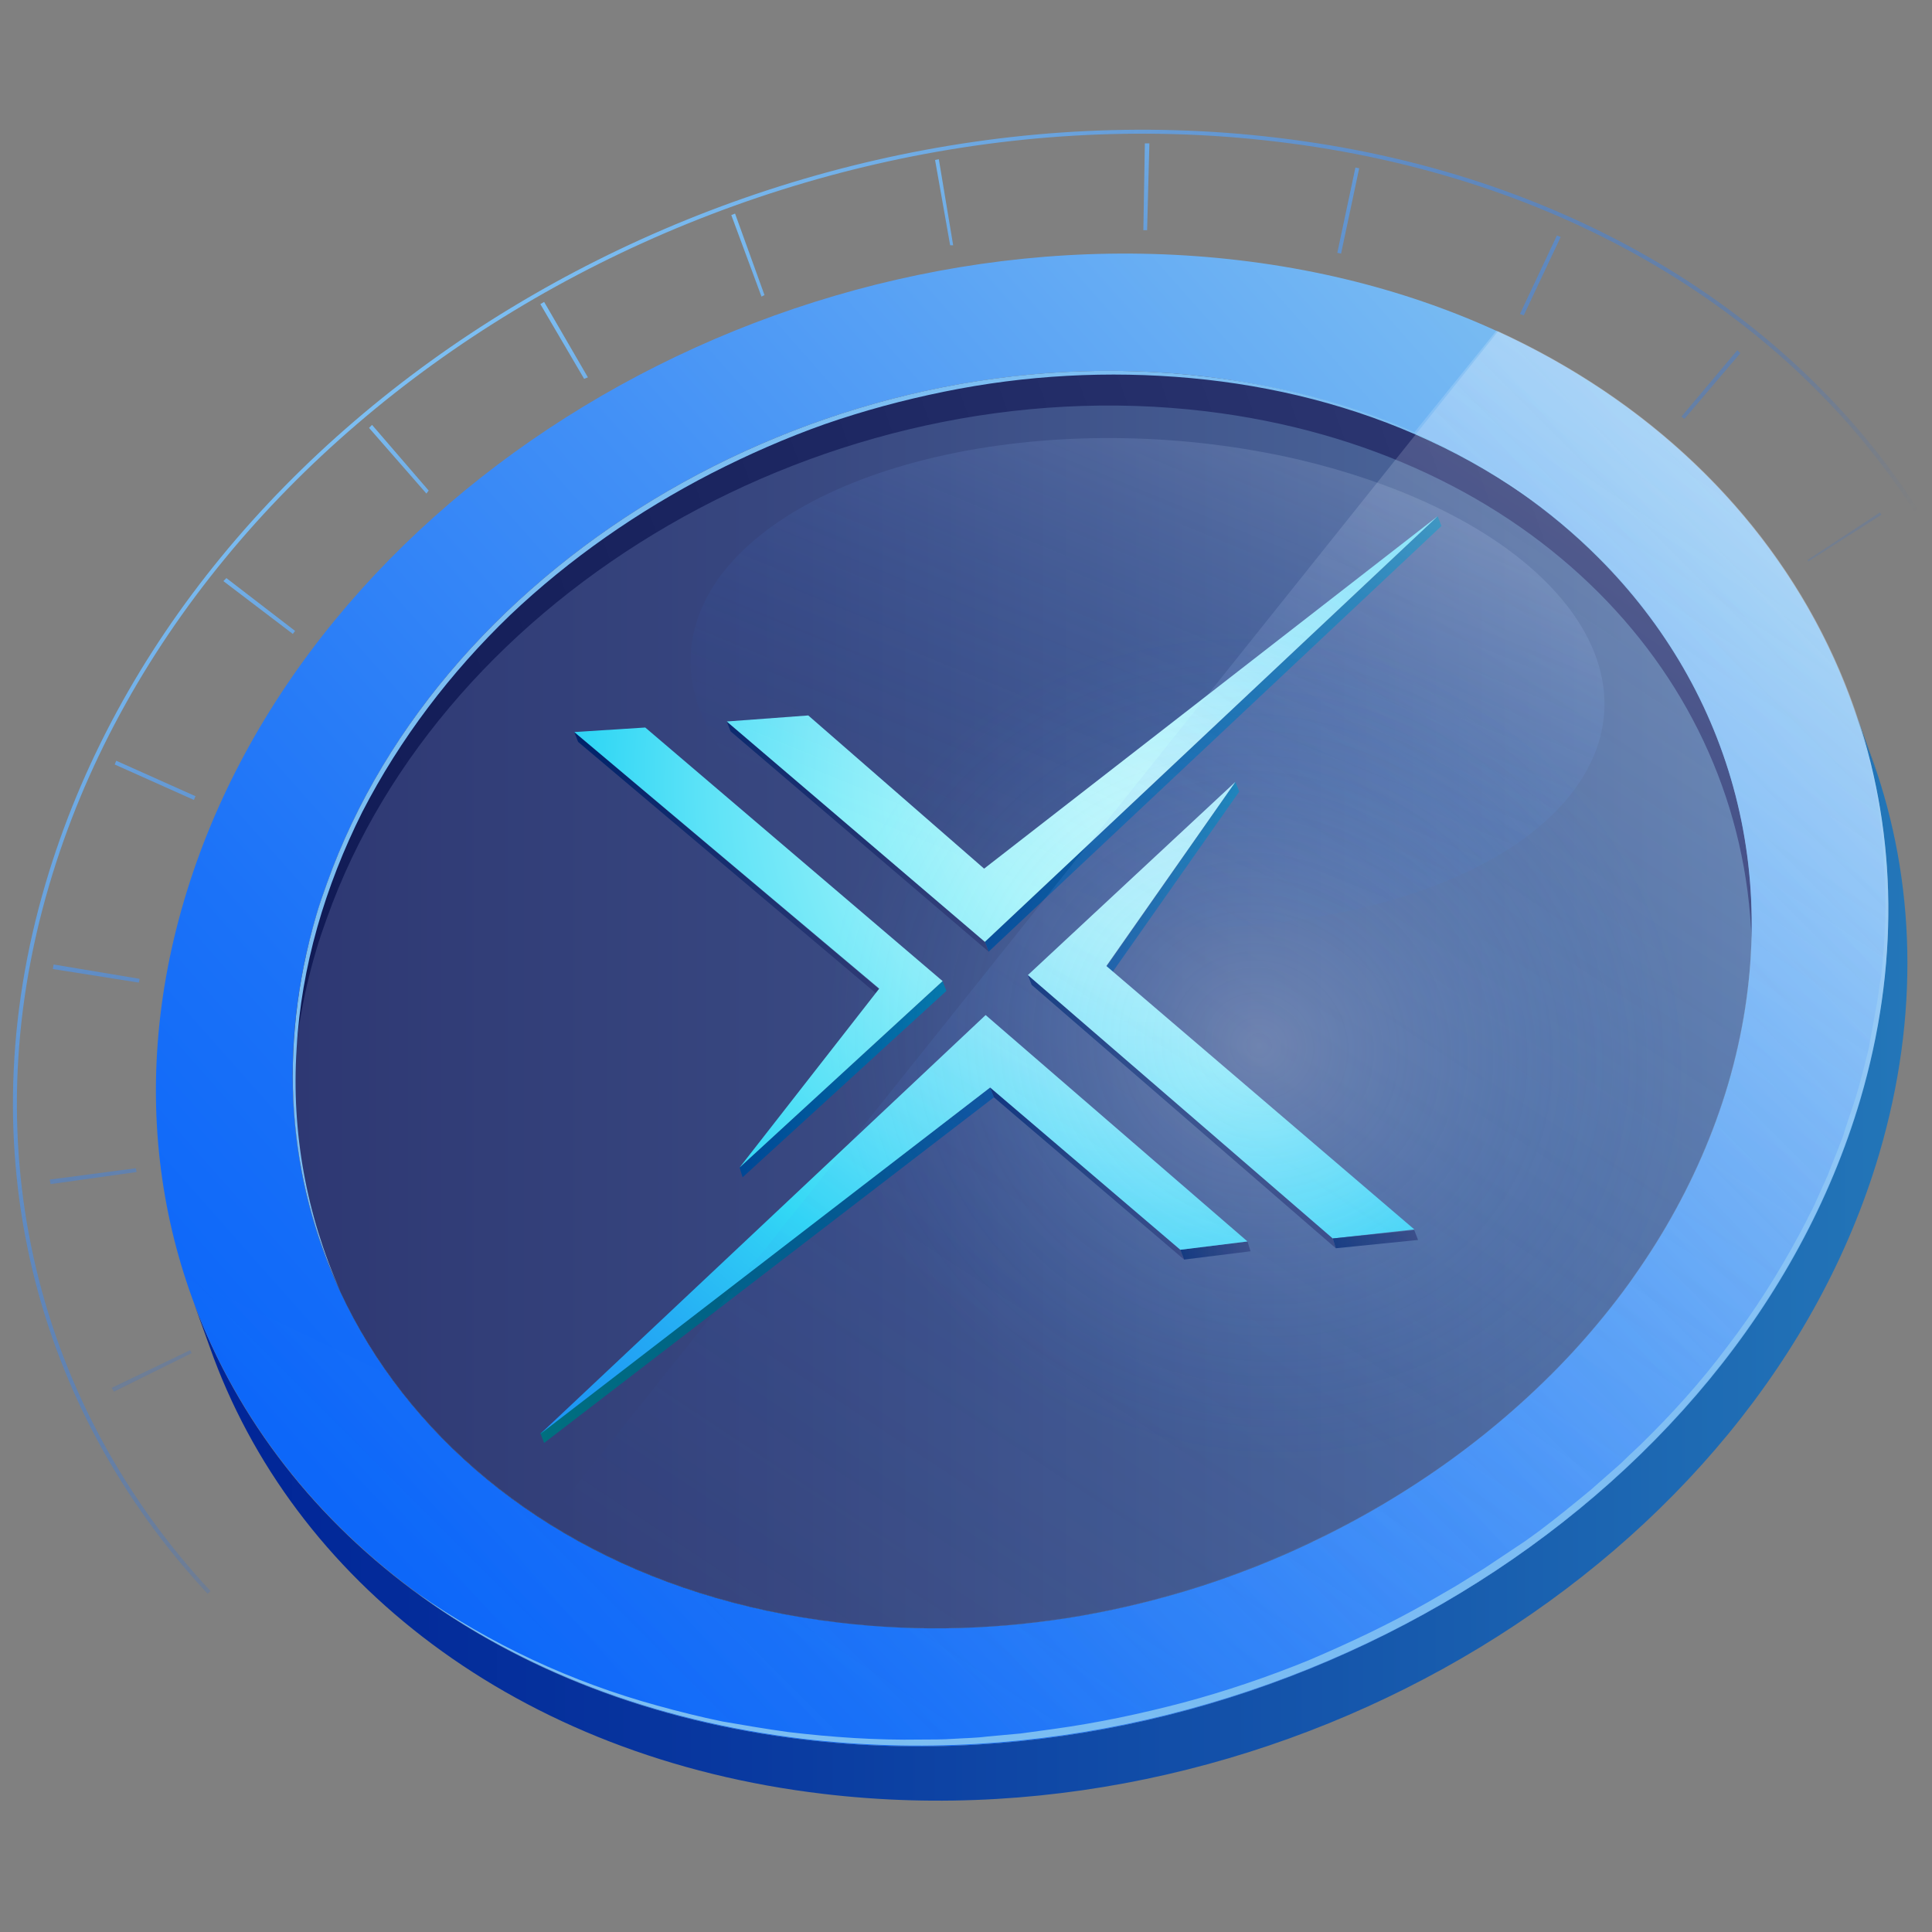 <?xml version="1.0" encoding="utf-8"?>
<!-- Generator: Adobe Illustrator 26.0.3, SVG Export Plug-In . SVG Version: 6.00 Build 0)  -->
<svg version="1.1" id="Layer_1" xmlns="http://www.w3.org/2000/svg" xmlns:xlink="http://www.w3.org/1999/xlink" x="0px" y="0px"
	 viewBox="0 0 256 256" style="enable-background:new 0 0 256 256;" xml:space="preserve">
<rect x="0" y="0" width="256" height="256" fill="#808080" stroke="none"/>
<style type="text/css">
	.st0{opacity:0;fill:#FFFFFF;}
	.st1{fill:url(#SVGID_1_);}
	.st2{fill:url(#SVGID_00000098217136259224688110000016906062955424163976_);}
	.st3{enable-background:new    ;}
	.st4{clip-path:url(#SVGID_00000018225930676826150140000009700084190666162594_);enable-background:new    ;}
	.st5{fill:#334766;}
	.st6{fill:#354969;}
	.st7{fill:#374B6C;}
	.st8{fill:#384E70;}
	.st9{fill:#324462;}
	.st10{fill:#30425F;}
	.st11{fill:#2E405C;}
	.st12{fill:#2D3E59;}
	.st13{fill:#2B3B55;}
	.st14{fill:url(#SVGID_00000133504150071455937610000010988161164942426769_);}
	.st15{fill:#4D7696;}
	.st16{fill:url(#SVGID_00000181769494874800674580000015909292935701891517_);}
	.st17{fill:url(#SVGID_00000050635662901551299670000001045769358452574890_);}
	.st18{fill:url(#SVGID_00000078024480181457273600000011514301043884886940_);}
	.st19{fill:url(#SVGID_00000055681701631975646310000016322157683395328644_);}
	.st20{fill:url(#SVGID_00000176016580975544422530000004698581143713956265_);}
	.st21{fill:url(#SVGID_00000122679875457276473240000001817910755653618576_);}
	.st22{fill:url(#SVGID_00000077308226813681093770000005909333010078700952_);}
	.st23{fill:url(#SVGID_00000173144458408309418940000007666200834956341929_);}
	.st24{fill:url(#SVGID_00000164479725678255288640000009548543857964225416_);}
	.st25{fill:url(#SVGID_00000178169133753807198580000012822441241525583000_);}
	.st26{fill:url(#SVGID_00000005228568217910237630000002120105793870336412_);}
	.st27{fill:url(#SVGID_00000027585383662699615610000017319313949473824944_);}
	.st28{fill:#7CBEF2;}
	.st29{fill:url(#SVGID_00000036948619423777274240000006342303504682260109_);}
	.st30{fill:url(#SVGID_00000013182675883865194720000013737536191716486798_);}
	
		.st31{fill:none;stroke:url(#SVGID_00000085233064449605156640000018319020728534662847_);stroke-width:0.524;stroke-miterlimit:10;}
	.st32{fill:url(#SVGID_00000111899527490786882980000010793049412680695449_);}
	.st33{fill:url(#SVGID_00000018204537933310691770000014870942877987324307_);}
	.st34{fill:url(#SVGID_00000155838752150288357620000018339128721797029798_);}
</style>
<g>
	<rect x="-0.1" y="0.3" class="st0" width="256" height="256"/>
	<g>
		<g>
			<g>
				
					<linearGradient id="SVGID_1_" gradientUnits="userSpaceOnUse" x1="38.773" y1="123.439" x2="232.108" y2="123.439" gradientTransform="matrix(1 0 0 -1 0 255.89)">
					<stop  offset="0" style="stop-color:#2E3873"/>
					<stop  offset="0.317" style="stop-color:#37467F"/>
					<stop  offset="0.918" style="stop-color:#4F6C9F"/>
					<stop  offset="1" style="stop-color:#5372A4"/>
				</linearGradient>
				<path class="st1" d="M159.8,49.9c21.5,2.6,39.4,11.3,52,24c17.7,17.7,25,43.1,17.2,69.7c-7.8,26.5-29,48.5-55.5,60.9
					c-19,9-40.8,13.1-62.4,10.5c-51.7-6.2-82.6-48.1-69.2-93.7c0.4-1.4,0.9-2.8,1.4-4.2C58.7,73.7,109.7,43.9,159.8,49.9z"/>
			</g>
			
				<linearGradient id="SVGID_00000136387753267063525010000003474216490021878716_" gradientUnits="userSpaceOnUse" x1="40.22" y1="119.091" x2="209.053" y2="179.467" gradientTransform="matrix(1 0 0 -1 0 255.89)">
				<stop  offset="0" style="stop-color:#101A55"/>
				<stop  offset="0.545" style="stop-color:#1E2863"/>
				<stop  offset="1" style="stop-color:#2E3873"/>
			</linearGradient>
			<path style="fill:url(#SVGID_00000136387753267063525010000003474216490021878716_);" d="M232.1,124.7
				c-0.6-17.7-7.9-33.8-20.3-46.2c-12.6-12.6-30.5-21.4-52-24c-50-6-101.1,23.9-116.5,67.2c-0.5,1.4-1,2.8-1.4,4.2
				c-1.9,6.4-2.9,12.7-3.1,18.9c-0.3-7.6,0.7-15.5,3.1-23.5c0.4-1.4,0.9-2.8,1.4-4.2C58.7,73.8,109.8,44,159.8,49.9
				c21.5,2.6,39.4,11.3,52,24C225.3,87.3,232.7,105.2,232.1,124.7z"/>
			<g class="st3">
				<g>
					<defs>
						<path id="SVGID_00000031915030351987813460000013084235927307292846_" d="M228.3,99.8l2.6,7.2c4.7,13.3,5.2,28.4,0.7,43.8
							c-7.8,26.5-29,48.5-55.5,60.9c-19,9-40.8,13.1-62.4,10.5c-34.2-4.1-59.3-23.8-68.5-49.9l-2.6-7.2
							c9.2,26.1,34.3,45.8,68.5,49.9c21.6,2.6,43.4-1.5,62.4-10.5c26.5-12.5,47.7-34.4,55.5-60.9C233.6,128.1,233,113.1,228.3,99.8z
							"/>
					</defs>
					<clipPath id="SVGID_00000060713862094542483960000005054090424748616102_">
						<use xlink:href="#SVGID_00000031915030351987813460000013084235927307292846_"  style="overflow:visible;"/>
					</clipPath>
					<g style="clip-path:url(#SVGID_00000060713862094542483960000005054090424748616102_);enable-background:new    ;">
						<path class="st5" d="M228.3,99.8l2.6,7.2c0.2,0.7,0.5,1.3,0.7,2l-2.6-7.2C228.8,101.1,228.5,100.4,228.3,99.8"/>
						<path class="st6" d="M229,101.8l2.6,7.2c1.1,3.5,2,7.1,2.5,10.8l-2.6-7.2C230.9,108.9,230.1,105.3,229,101.8"/>
						<path class="st7" d="M231.4,112.6l2.6,7.2c0.7,4.8,0.9,9.8,0.5,14.9l-2.6-7.2C232.3,122.4,232.1,117.4,231.4,112.6"/>
						<path class="st8" d="M232,127.5l2.6,7.2c-0.4,5.3-1.4,10.7-3,16.1c-2.7,9.3-7.1,17.9-12.7,25.9l-2.6-7.2
							c5.6-7.9,10-16.6,12.7-25.9C230.6,138.1,231.6,132.8,232,127.5"/>
						<path class="st7" d="M216.3,169.4l2.6,7.2c-3.2,4.5-6.9,8.8-10.9,12.8l-2.6-7.2C209.4,178.3,213.1,174,216.3,169.4"/>
						<path class="st6" d="M205.4,182.3l2.6,7.2c-3.1,3.1-6.4,6-9.8,8.7l-2.6-7.2C199.1,188.3,202.3,185.4,205.4,182.3"/>
						<path class="st5" d="M195.6,191l2.6,7.2c-3.1,2.4-6.4,4.7-9.7,6.8l-2.6-7.2C189.2,195.7,192.5,193.4,195.6,191"/>
						<path class="st9" d="M185.9,197.8l2.6,7.2c-3.2,2-6.6,3.9-10.1,5.6l-2.6-7.2C179.3,201.7,182.6,199.8,185.9,197.8"/>
						<path class="st10" d="M175.8,203.4l2.6,7.2c-0.8,0.4-1.5,0.7-2.3,1.1c-2.8,1.3-5.6,2.5-8.5,3.6l-2.6-7.2
							c2.9-1.1,5.7-2.3,8.5-3.6C174.3,204.2,175.1,203.8,175.8,203.4"/>
						<path class="st11" d="M165.1,208.1l2.6,7.2c-3.9,1.5-8,2.8-12.1,3.9L153,212C157.1,210.9,161.1,209.6,165.1,208.1"/>
						<path class="st12" d="M153,212l2.6,7.2c-4.9,1.3-9.8,2.2-14.9,2.9l-2.6-7.2C143.2,214.2,148.1,213.3,153,212"/>
						<path class="st13" d="M138.1,214.9l2.6,7.2c-8.9,1.1-18,1.2-27,0.1c-34.2-4.1-59.3-23.8-68.5-49.9l-2.6-7.2
							c9.2,26.1,34.3,45.8,68.5,49.9C120.2,216.1,129.2,216,138.1,214.9"/>
					</g>
				</g>
			</g>
			
				<linearGradient id="SVGID_00000126316361853167492150000004595780718924313221_" gradientUnits="userSpaceOnUse" x1="25.2" y1="89.741" x2="252.742" y2="89.741" gradientTransform="matrix(1 0 0 -1 0 255.89)">
				<stop  offset="0" style="stop-color:#002497"/>
				<stop  offset="0.238" style="stop-color:#06329D"/>
				<stop  offset="0.689" style="stop-color:#1658AC"/>
				<stop  offset="1" style="stop-color:#2376B8"/>
			</linearGradient>
			<path style="fill:url(#SVGID_00000126316361853167492150000004595780718924313221_);" d="M245.6,93.7l2.6,7.2
				c5.6,15.8,6.2,33.7,0.8,52c-16,54.1-78.6,92.1-139.9,84.8c-40.6-4.8-70.4-28.3-81.3-59.2l-2.6-7.2c10.9,31,40.7,54.4,81.3,59.2
				c61.3,7.3,123.9-30.7,139.9-84.8C251.9,127.3,251.2,109.5,245.6,93.7z"/>
			<g class="st3">
				<path class="st15" d="M245.6,93.7l2.6,7.2c0.3,0.8,0.5,1.6,0.8,2.4l-2.6-7.2C246.2,95.3,245.9,94.5,245.6,93.7"/>
			</g>
			
				<linearGradient id="SVGID_00000008835696365580806120000011033020454046501545_" gradientUnits="userSpaceOnUse" x1="51.383" y1="48.979" x2="220.215" y2="198.552" gradientTransform="matrix(1 0 0 -1 0 255.89)">
				<stop  offset="0" style="stop-color:#0D67F9"/>
				<stop  offset="0.185" style="stop-color:#1B72F8"/>
				<stop  offset="0.538" style="stop-color:#4290F6"/>
				<stop  offset="1" style="stop-color:#7CBEF2"/>
			</linearGradient>
			<path style="fill:url(#SVGID_00000008835696365580806120000011033020454046501545_);" d="M164.3,34.5
				c61.3,7.3,98.1,57.1,82.1,111.2s-78.6,92.1-139.9,84.8c-61.3-7.3-98.1-57.1-82.1-111.2C40.4,65.1,103,27.2,164.3,34.5z
				 M173.5,204.5c26.5-12.5,47.7-34.4,55.5-60.9c7.8-26.6,0.5-52-17.2-69.7c-12.6-12.6-30.5-21.4-52-24c-50-6-101.1,23.9-116.5,67.2
				c-0.5,1.4-1,2.8-1.4,4.2c-13.4,45.6,17.5,87.6,69.2,93.7C132.7,217.6,154.5,213.5,173.5,204.5"/>
			<g>
				
					<linearGradient id="SVGID_00000113317123665543903000000006578235935946580654_" gradientUnits="userSpaceOnUse" x1="130.5" y1="158.64" x2="191" y2="158.64" gradientTransform="matrix(1 0 0 -1 0 255.89)">
					<stop  offset="0" style="stop-color:#004794"/>
					<stop  offset="7.134348e-02" style="stop-color:#004A96"/>
					<stop  offset="1" style="stop-color:#0075A8"/>
				</linearGradient>
				<polygon style="fill:url(#SVGID_00000113317123665543903000000006578235935946580654_);" points="190.5,68.4 191,69.7 
					131,126.1 130.5,124.8 				"/>
			</g>
			<g>
				
					<linearGradient id="SVGID_00000008844512303811795710000003591199111093189054_" gradientUnits="userSpaceOnUse" x1="86.291" y1="169.488" x2="124.812" y2="135.066" gradientTransform="matrix(1 0 0 -1 0 255.89)">
					<stop  offset="0" style="stop-color:#00236A"/>
					<stop  offset="1" style="stop-color:#2D3973"/>
				</linearGradient>
				<polygon style="fill:url(#SVGID_00000008844512303811795710000003591199111093189054_);" points="130.5,124.8 131,126.1 
					96.8,96.9 96.3,95.6 				"/>
			</g>
			<g>
				
					<linearGradient id="SVGID_00000046318996727078035790000014330493299932361613_" gradientUnits="userSpaceOnUse" x1="76.786" y1="158.851" x2="115.306" y2="124.429" gradientTransform="matrix(1 0 0 -1 0 255.89)">
					<stop  offset="0" style="stop-color:#00236A"/>
					<stop  offset="1" style="stop-color:#2D3973"/>
				</linearGradient>
				<polygon style="fill:url(#SVGID_00000046318996727078035790000014330493299932361613_);" points="116.5,131.1 117,132.4 
					76.6,98.3 76.1,97 				"/>
			</g>
			<g>
				
					<linearGradient id="SVGID_00000155862878503025906140000000618939275080928909_" gradientUnits="userSpaceOnUse" x1="146.567" y1="139.39" x2="164.167" y2="139.39" gradientTransform="matrix(1 0 0 -1 0 255.89)">
					<stop  offset="0" style="stop-color:#004794"/>
					<stop  offset="7.134348e-02" style="stop-color:#004A96"/>
					<stop  offset="1" style="stop-color:#0075A8"/>
				</linearGradient>
				<polygon style="fill:url(#SVGID_00000155862878503025906140000000618939275080928909_);" points="163.7,103.6 164.2,104.9 
					147,129.4 146.6,128.1 				"/>
			</g>
			<g>
				
					<linearGradient id="SVGID_00000172417462024299775940000012894672507798413736_" gradientUnits="userSpaceOnUse" x1="97.971" y1="112.89" x2="125.371" y2="112.89" gradientTransform="matrix(1 0 0 -1 0 255.89)">
					<stop  offset="0" style="stop-color:#004794"/>
					<stop  offset="7.134348e-02" style="stop-color:#004A96"/>
					<stop  offset="1" style="stop-color:#0075A8"/>
				</linearGradient>
				<polygon style="fill:url(#SVGID_00000172417462024299775940000012894672507798413736_);" points="124.9,130 125.4,131.3 
					98.4,156 98,154.7 				"/>
			</g>
			<g>
				
					<linearGradient id="SVGID_00000161599912103334517220000008733970537815681700_" gradientUnits="userSpaceOnUse" x1="71.6" y1="88.24" x2="131.7" y2="88.24" gradientTransform="matrix(1 0 0 -1 0 255.89)">
					<stop  offset="0" style="stop-color:#006F7F"/>
					<stop  offset="0.43" style="stop-color:#006187"/>
					<stop  offset="1" style="stop-color:#004794"/>
				</linearGradient>
				<polygon style="fill:url(#SVGID_00000161599912103334517220000008733970537815681700_);" points="131.2,144.1 131.7,145.4 
					72.1,191.2 71.6,189.9 				"/>
			</g>
			<g>
				
					<linearGradient id="SVGID_00000027570363107375379550000005100088024235213199_" gradientUnits="userSpaceOnUse" x1="131.243" y1="100.39" x2="156.877" y2="100.39" gradientTransform="matrix(1 0 0 -1 0 255.89)">
					<stop  offset="0" style="stop-color:#00236A"/>
					<stop  offset="1" style="stop-color:#2D3973"/>
				</linearGradient>
				<polygon style="fill:url(#SVGID_00000027570363107375379550000005100088024235213199_);" points="156.4,165.6 156.9,166.9 
					131.7,145.4 131.2,144.1 				"/>
			</g>
			<g>
				
					<linearGradient id="SVGID_00000163031238448214674460000002607840287708154801_" gradientUnits="userSpaceOnUse" x1="156.416" y1="90.19" x2="165.748" y2="90.19" gradientTransform="matrix(1 0 0 -1 0 255.89)">
					<stop  offset="0" style="stop-color:#00236A"/>
					<stop  offset="1" style="stop-color:#2D3973"/>
				</linearGradient>
				<polygon style="fill:url(#SVGID_00000163031238448214674460000002607840287708154801_);" points="165.3,164.5 165.7,165.8 
					156.9,166.9 156.4,165.6 				"/>
			</g>
			<g>
				
					<linearGradient id="SVGID_00000156550697475392057110000002949327076168986793_" gradientUnits="userSpaceOnUse" x1="136.2" y1="108.59" x2="177" y2="108.59" gradientTransform="matrix(1 0 0 -1 0 255.89)">
					<stop  offset="0" style="stop-color:#00236A"/>
					<stop  offset="1" style="stop-color:#2D3973"/>
				</linearGradient>
				<polygon style="fill:url(#SVGID_00000156550697475392057110000002949327076168986793_);" points="176.6,164.1 177,165.4 
					136.7,130.5 136.2,129.2 				"/>
			</g>
			
				<radialGradient id="SVGID_00000025408166045545137460000007431511891930976952_" cx="152.387" cy="152.141" r="119.116" gradientTransform="matrix(1 0 0 -1 0 255.89)" gradientUnits="userSpaceOnUse">
				<stop  offset="0" style="stop-color:#CBFFFC"/>
				<stop  offset="7.666333e-02" style="stop-color:#C3FDFC"/>
				<stop  offset="0.194" style="stop-color:#AEF7FB"/>
				<stop  offset="0.338" style="stop-color:#8BEEF9"/>
				<stop  offset="0.502" style="stop-color:#5BE2F7"/>
				<stop  offset="0.623" style="stop-color:#32D7F5"/>
				<stop  offset="0.653" style="stop-color:#30CFF5"/>
				<stop  offset="0.798" style="stop-color:#25AEF4"/>
				<stop  offset="0.919" style="stop-color:#1F9AF4"/>
				<stop  offset="1" style="stop-color:#1D93F4"/>
			</radialGradient>
			<path style="fill:url(#SVGID_00000025408166045545137460000007431511891930976952_);" d="M190.5,68.4l-60,56.4L96.3,95.6
				l10.8-0.8l23.3,20.3L190.5,68.4z M124.9,130L85.5,96.4L76.1,97l40.4,34L98,154.7L124.9,130z M131.2,144.1l25.2,21.5l8.9-1.1
				l-34.7-30l-59,55.5L131.2,144.1z M163.7,103.6l-27.5,25.6l40.4,34.9l10.8-1.2L146.6,128L163.7,103.6z"/>
			<g>
				
					<linearGradient id="SVGID_00000012438747287614375470000000430538252340706979_" gradientUnits="userSpaceOnUse" x1="176.581" y1="91.69" x2="187.881" y2="91.69" gradientTransform="matrix(1 0 0 -1 0 255.89)">
					<stop  offset="0" style="stop-color:#00236A"/>
					<stop  offset="1" style="stop-color:#2D3973"/>
				</linearGradient>
				<polygon style="fill:url(#SVGID_00000012438747287614375470000000430538252340706979_);" points="187.4,163 187.9,164.3 
					177,165.4 176.6,164.1 				"/>
			</g>
		</g>
		<path class="st28" d="M159.8,49.9c-50-6-101.1,23.9-116.5,67.2c-0.5,1.4-1,2.8-1.4,4.2c-5.2,17.8-3.7,35,3.2,49.8
			C40.6,161,38.6,150,39.3,139c0.6-10.9,3.8-21.6,8.7-31.4c5-9.7,11.7-18.5,19.6-26.1c7.9-7.5,17-13.8,26.7-18.8
			c4.9-2.5,9.9-4.7,15-6.5c5.2-1.8,10.4-3.2,15.8-4.3c5.4-1.1,10.8-1.8,16.3-2.1s10.9-0.2,16.4,0.3c10.9,1,21.7,3.7,31.6,8.3
			c5,2.3,9.7,5.1,14.2,8.3c0.6,0.4,1.1,0.8,1.6,1.2l1.6,1.3c1,0.9,2.1,1.8,3.1,2.7c2,1.8,4,3.8,5.8,5.9c-1.2-1.4-2.5-2.8-3.8-4.1
			C199.2,61.2,181.3,52.4,159.8,49.9z"/>
		<path class="st28" d="M246.5,145.7c5.2-17.7,4.8-35-0.3-50.4c1.7,5.6,2.9,11.5,3.3,17.3c0.2,2.9,0.4,5.9,0.3,8.8
			c0,1.5-0.1,2.9-0.2,4.4c-0.1,0.7-0.1,1.5-0.2,2.2c-0.1,0.7-0.1,1.5-0.3,2.2l-0.3,2.2l-0.4,2.2l-0.2,1.1l-0.2,1.1l-0.4,2.2
			c-0.7,2.8-1.4,5.7-2.4,8.5l-0.7,2.1l-0.3,1l-0.4,1c-0.5,1.4-1.1,2.7-1.6,4.1l-1.8,4c-0.3,0.7-0.7,1.3-1,2l-1,1.9
			c-2.8,5.2-5.9,10.1-9.5,14.8c-3.5,4.7-7.4,9-11.6,13.1l-1.6,1.5c-0.5,0.5-1,1-1.6,1.5l-3.3,2.9c-2.3,1.9-4.5,3.7-6.9,5.5l-1.8,1.3
			l-1.8,1.2l-1.8,1.2l-0.9,0.6l-0.9,0.6l-3.7,2.3l-3.8,2.2c-5.1,2.9-10.4,5.4-15.8,7.7c-5.4,2.2-11,4.1-16.6,5.6
			c-5.7,1.5-11.4,2.7-17.2,3.5l-4.4,0.6l-4.4,0.4c-1.5,0.2-2.9,0.2-4.4,0.3s-2.9,0.1-4.4,0.1c-5.9,0.1-11.7-0.3-17.6-1
			c-2.9-0.4-5.8-0.9-8.7-1.4c-2.9-0.6-5.7-1.3-8.6-2.1c-11.3-3.1-22.1-8.1-31.8-14.9c13.8,10.1,31.1,16.9,51.1,19.3
			C167.9,237.7,230.5,199.8,246.5,145.7z"/>
		
			<linearGradient id="SVGID_00000088852032203862992080000016093390250127751056_" gradientUnits="userSpaceOnUse" x1="122.064" y1="23.058" x2="232.433" y2="189.705" gradientTransform="matrix(1 0 0 -1 0 255.89)">
			<stop  offset="0" style="stop-color:#146DF9;stop-opacity:0"/>
			<stop  offset="9.970126e-02" style="stop-color:#2376F9;stop-opacity:1.994025e-02"/>
			<stop  offset="0.29" style="stop-color:#498EFA;stop-opacity:5.799286e-02"/>
			<stop  offset="0.551" style="stop-color:#86B4FC;stop-opacity:0.11"/>
			<stop  offset="0.87" style="stop-color:#DBE8FE;stop-opacity:0.174"/>
			<stop  offset="1" style="stop-color:#FFFFFF;stop-opacity:0.2"/>
		</linearGradient>
		<path style="fill:url(#SVGID_00000088852032203862992080000016093390250127751056_);" d="M246.5,145.7
			c-15.9,54.1-78.6,92.1-139.9,84.8c-17.1-2-32.3-7.4-45-15.2L198.5,43.9C238.4,62.2,259.2,102.5,246.5,145.7z"/>
		
			<linearGradient id="SVGID_00000003803557779215652330000004721820682734138815_" gradientUnits="userSpaceOnUse" x1="140.107" y1="136.364" x2="171.483" y2="212.758" gradientTransform="matrix(1 0 0 -1 0 255.89)">
			<stop  offset="0" style="stop-color:#146DF9;stop-opacity:0"/>
			<stop  offset="9.012949e-02" style="stop-color:#1D72F9;stop-opacity:1.802590e-02"/>
			<stop  offset="0.236" style="stop-color:#3581FA;stop-opacity:4.722305e-02"/>
			<stop  offset="0.42" style="stop-color:#5C9AFB;stop-opacity:8.394278e-02"/>
			<stop  offset="0.634" style="stop-color:#92BBFC;stop-opacity:0.127"/>
			<stop  offset="0.871" style="stop-color:#D6E6FE;stop-opacity:0.174"/>
			<stop  offset="1" style="stop-color:#FFFFFF;stop-opacity:0.2"/>
		</linearGradient>
		<path style="fill:url(#SVGID_00000003803557779215652330000004721820682734138815_);" d="M172.1,60.9c13.1,3.1,23.7,8.2,30.7,14.3
			c9.9,8.6,12.8,19.1,6.4,28.6c-6.4,9.5-20.8,15.9-38,18.2c-12.3,1.6-26,1.1-39.2-2c-31.5-7.4-48.1-26.6-37.1-42.9
			c0.3-0.5,0.7-1,1.1-1.5C108.2,60.4,141.5,53.8,172.1,60.9z"/>
		
			<linearGradient id="SVGID_00000115476328093598488240000002823149112141884833_" gradientUnits="userSpaceOnUse" x1="147.327" y1="107.681" x2="66.379" y2="215.102" gradientTransform="matrix(1 0 0 -1 0 255.89)">
			<stop  offset="0" style="stop-color:#0D67F9;stop-opacity:0"/>
			<stop  offset="0.185" style="stop-color:#1B72F8;stop-opacity:0.185"/>
			<stop  offset="0.538" style="stop-color:#4290F6;stop-opacity:0.538"/>
			<stop  offset="1" style="stop-color:#7CBEF2"/>
		</linearGradient>
		
			<path style="fill:none;stroke:url(#SVGID_00000115476328093598488240000002823149112141884833_);stroke-width:0.524;stroke-miterlimit:10;" d="
			M27.7,211C5,186.6-4.2,152.6,6.3,117.1C24.9,54.1,97.7,10,169.1,18.5c38.2,4.5,68.2,23.2,84.9,49.3"/>
		
			<linearGradient id="SVGID_00000007402997713477647560000016602897606982523043_" gradientUnits="userSpaceOnUse" x1="83.575" y1="221.288" x2="141.355" y2="112.285" gradientTransform="matrix(1 0 0 -1 0 255.89)">
			<stop  offset="0" style="stop-color:#7CBEF2"/>
			<stop  offset="0.462" style="stop-color:#4290F6;stop-opacity:0.538"/>
			<stop  offset="0.815" style="stop-color:#1B72F8;stop-opacity:0.185"/>
			<stop  offset="1" style="stop-color:#0D67F9;stop-opacity:0"/>
		</linearGradient>
		<path style="fill:url(#SVGID_00000007402997713477647560000016602897606982523043_);" d="M31.1,207.6l-0.2-0.2l8.5-7.8l0.1,0.1
			L31.1,207.6z M25.4,179.3l-0.2-0.4l-10.4,5c0.1,0.2,0.2,0.3,0.3,0.5L25.4,179.3z M18.1,155.3l-0.1-0.5l-11.4,1.5l0.1,0.6
			L18.1,155.3z M18.5,129.7l-11.4-1.9L7,128.4l11.4,1.8L18.5,129.7z M25.9,105.5l-10.5-4.7l-0.2,0.5l10.5,4.7L25.9,105.5z
			 M39.1,83.6l-9.1-7L29.6,77l9.2,7L39.1,83.6z M56.8,65l-7.5-8.7l-0.4,0.4l7.6,8.7L56.8,65z M230.6,46.8l-0.4-0.4l-7.4,8.8l0.4,0.3
			L230.6,46.8z M77.9,50l-5.8-10l-0.5,0.3l5.8,9.9L77.9,50z M206.8,31.4l-0.5-0.2l-4.9,10.4l0.5,0.2L206.8,31.4z M101.3,39.1
			l-3.9-10.8l-0.5,0.2l4,10.8L101.3,39.1z M180.1,22.3l-0.5-0.1l-2.4,11.3l0.5,0.1L180.1,22.3z M126.3,32.5l-1.9-11.4l-0.5,0.1
			l2,11.3H126.3z M152.3,19h-0.6l-0.2,11.5h0.5L152.3,19z M249.3,68.2l-0.2-0.3l-9.6,6.3l0.1,0.2L249.3,68.2z"/>
		
			<linearGradient id="SVGID_00000160180436703318345590000012464615046549171121_" gradientUnits="userSpaceOnUse" x1="236.343" y1="190.219" x2="74.21" y2="28.086" gradientTransform="matrix(1 0 0 -1 0 255.89)">
			<stop  offset="0" style="stop-color:#FFFFFF;stop-opacity:0.2"/>
			<stop  offset="1" style="stop-color:#3F9EF8;stop-opacity:0"/>
		</linearGradient>
		<path style="fill:url(#SVGID_00000160180436703318345590000012464615046549171121_);" d="M198.3,43.8l-10.9,13.5
			c9.5,4.2,17.7,9.8,24.4,16.5c17.7,17.7,25,43.1,17.2,69.7c-7.8,26.5-29,48.5-55.5,60.9c-19,9-40.8,13.1-62.4,10.5
			c-26.2-3.1-47-15.4-59.5-32.7l-26.9-12.8c10.4,31.8,40.6,56,81.9,60.9c61.3,7.3,123.9-30.7,139.9-84.8
			C259.2,102.5,238.4,62.1,198.3,43.8z"/>
		
			<radialGradient id="SVGID_00000008137694753271272190000014614359331878712200_" cx="279.04" cy="246.989" r="58.27" gradientTransform="matrix(0.893 0.451 0.423 -0.839 -186.828 219.943)" gradientUnits="userSpaceOnUse">
			<stop  offset="0" style="stop-color:#FFFFFF;stop-opacity:0.2"/>
			<stop  offset="1" style="stop-color:#3F9EF8;stop-opacity:0"/>
		</radialGradient>
		<path style="fill:url(#SVGID_00000008137694753271272190000014614359331878712200_);" d="M226.9,168.9
			c-13.6,26.9-51.5,35.2-84.7,18.4s-49.1-52.1-35.5-79.1s51.5-35.2,84.7-18.4S240.5,142,226.9,168.9z"/>
	</g>
</g>
</svg>
